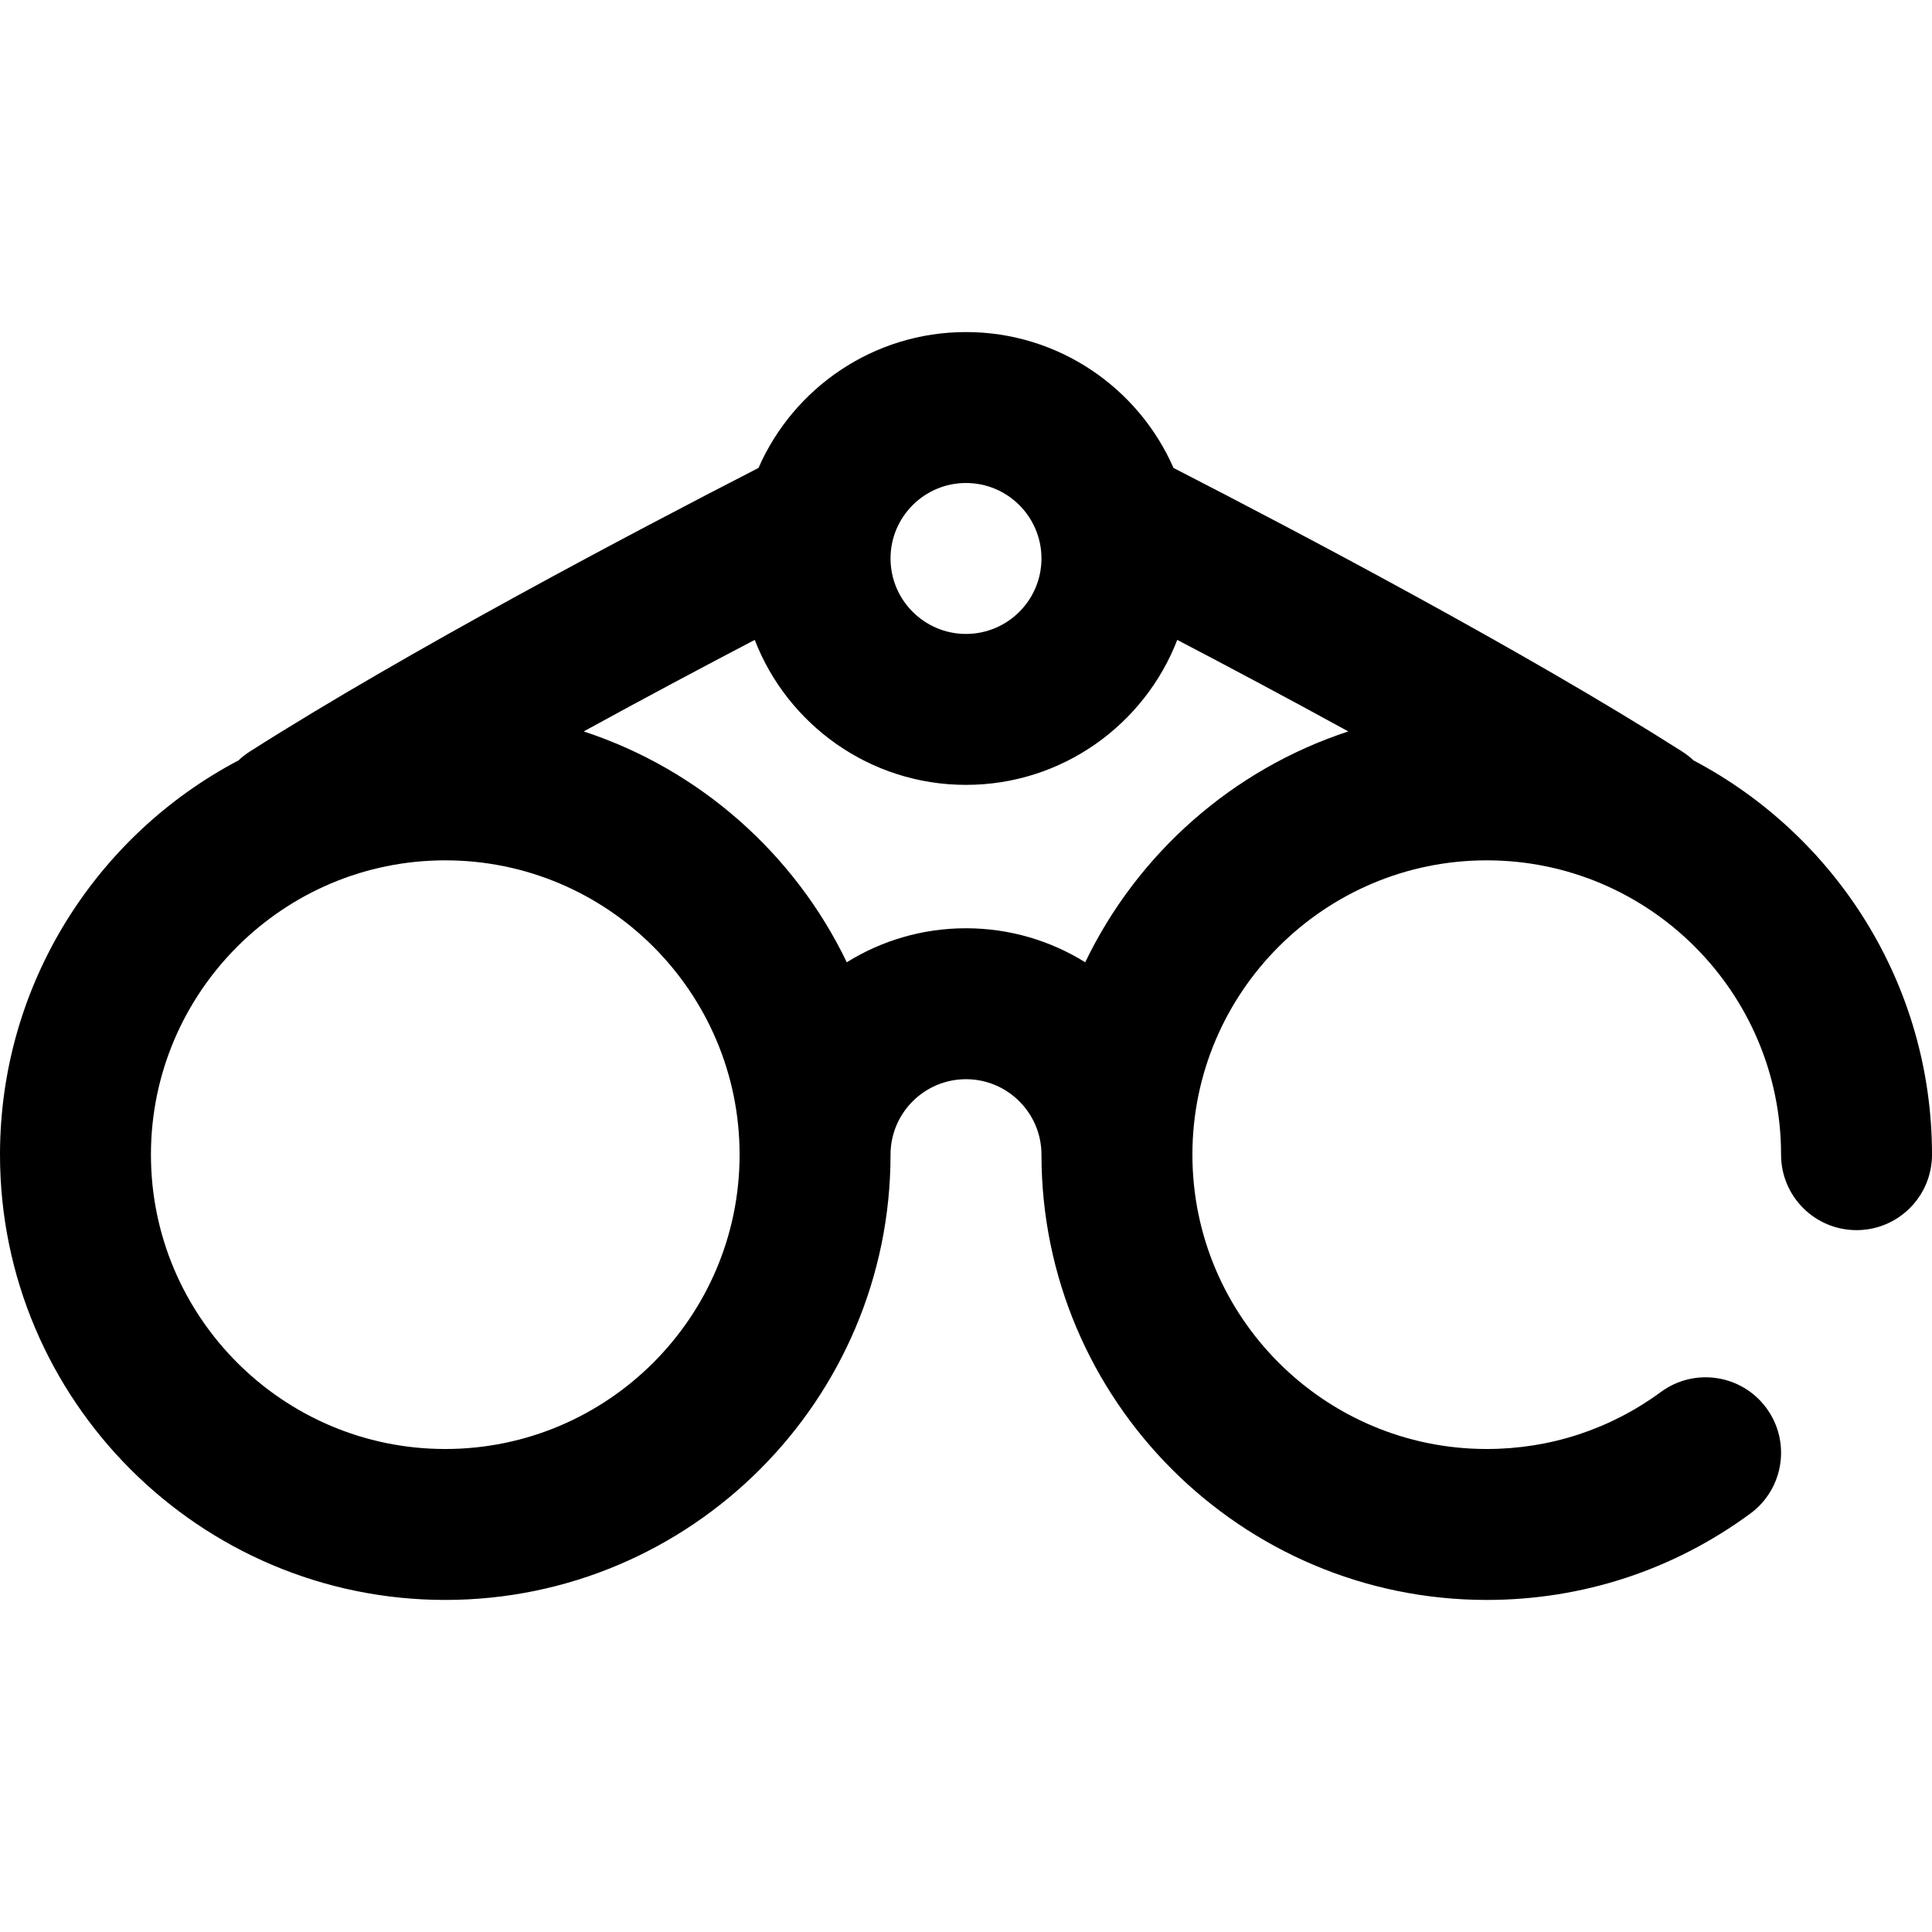 <?xml version="1.0" encoding="iso-8859-1"?>
<!-- Generator: Adobe Illustrator 19.0.0, SVG Export Plug-In . SVG Version: 6.00 Build 0)  -->
<svg version="1.1" id="Capa_1" xmlns="http://www.w3.org/2000/svg" xmlns:xlink="http://www.w3.org/1999/xlink" x="0px" y="0px"
	 viewBox="0 0 512 512" style="enable-background:new 0 0 512 512;" xml:space="preserve">
<g>
	<g>
		<path d="M448.789,201.508c-0.922-0.875-1.941-1.675-3.054-2.383c-41.686-26.519-101.536-58.058-134.74-75.114
			C301.721,102.833,280.56,88,256,88s-45.721,14.833-54.995,36.011c-33.204,17.056-93.054,48.595-134.74,75.114
			c-1.113,0.708-2.132,1.508-3.054,2.383C25.661,221.277,0,260.698,0,306c0,65.065,52.935,118,118,118s118-52.935,118-118
			c0-11.028,8.972-20,20-20s20,8.972,20,20c0,65.065,52.935,118,118,118c25.337,0,49.491-7.914,69.852-22.888
			c8.898-6.544,10.807-19.063,4.263-27.961c-6.544-8.899-19.062-10.807-27.961-4.264C426.71,378.774,410.75,384,394,384
			c-43.009,0-78-34.99-78-78s34.991-78,78-78c43.009,0,78,34.99,78,78c0,11.046,8.954,20,20,20c11.046,0,20-8.954,20-20
			C512,260.698,486.339,221.277,448.789,201.508z M256,128c11.028,0,20,8.972,20,20s-8.972,20-20,20s-20-8.972-20-20
			S244.972,128,256,128z M118,384c-43.009,0-78-34.99-78-78s34.991-78,78-78c43.009,0,78,34.99,78,78S161.009,384,118,384z
			 M287.595,255.011C278.413,249.301,267.585,246,256,246c-11.585,0-22.413,3.301-31.595,9.011
			c-13.846-28.777-39.029-51.111-69.721-61.174c16.055-8.814,31.731-17.147,45.328-24.258C208.696,192.033,230.519,208,256,208
			s47.304-15.967,55.987-38.421c13.598,7.111,29.273,15.444,45.328,24.258C326.624,203.899,301.441,226.233,287.595,255.011z"/>
	</g>
</g>
<g>
</g>
<g>
</g>
<g>
</g>
<g>
</g>
<g>
</g>
<g>
</g>
<g>
</g>
<g>
</g>
<g>
</g>
<g>
</g>
<g>
</g>
<g>
</g>
<g>
</g>
<g>
</g>
<g>
</g>
</svg>
